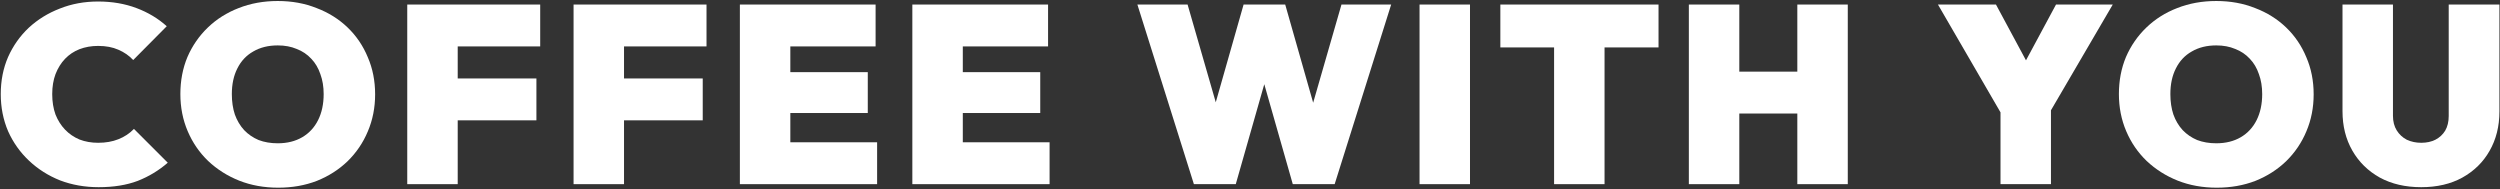 <svg width="991" height="75" viewBox="0 0 991 75" fill="none" xmlns="http://www.w3.org/2000/svg">
<rect x="0" y="0" width="991" height="75" fill="#333333" stroke="none"/>
<path d="M39.1 74.2C33.633 74.2 28.533 73.3 23.8 71.5C19.133 69.633 15.033 67.033 11.5 63.7C7.967 60.367 5.2 56.467 3.2 52C1.267 47.467 0.3 42.567 0.3 37.3C0.3 31.967 1.267 27.067 3.2 22.6C5.2 18.133 7.933 14.267 11.4 11C14.933 7.733 19.033 5.2 23.7 3.4C28.367 1.533 33.433 0.6 38.9 0.6C44.433 0.6 49.5 1.467 54.1 3.2C58.7 4.933 62.7 7.333 66.1 10.4L52.8 23.8C51.2 22.067 49.233 20.7 46.9 19.7C44.633 18.7 41.967 18.2 38.9 18.2C36.233 18.2 33.767 18.633 31.5 19.5C29.3 20.367 27.4 21.633 25.8 23.3C24.2 24.967 22.933 27 22 29.4C21.133 31.733 20.7 34.367 20.7 37.3C20.7 40.3 21.133 43 22 45.4C22.933 47.733 24.2 49.733 25.8 51.4C27.4 53.067 29.3 54.367 31.5 55.3C33.767 56.167 36.233 56.6 38.9 56.6C41.9 56.6 44.567 56.133 46.9 55.2C49.3 54.267 51.367 52.9 53.1 51.1L66.5 64.5C62.967 67.567 59 69.967 54.6 71.7C50.2 73.367 45.033 74.2 39.1 74.2Z" fill="white"/>
<path d="M110.299 74.4C104.699 74.4 99.532 73.467 94.799 71.6C90.132 69.733 86.032 67.133 82.499 63.8C79.032 60.467 76.332 56.533 74.399 52C72.466 47.467 71.499 42.567 71.499 37.3C71.499 31.967 72.433 27.067 74.299 22.6C76.233 18.133 78.933 14.233 82.399 10.9C85.866 7.567 89.933 5 94.599 3.2C99.332 1.333 104.499 0.4 110.099 0.4C115.699 0.4 120.833 1.333 125.499 3.2C130.233 5 134.333 7.567 137.799 10.9C141.266 14.233 143.933 18.167 145.799 22.7C147.733 27.167 148.699 32.067 148.699 37.4C148.699 42.667 147.733 47.567 145.799 52.1C143.933 56.567 141.266 60.5 137.799 63.9C134.333 67.233 130.266 69.833 125.599 71.7C120.933 73.5 115.833 74.4 110.299 74.4ZM110.099 56.8C113.833 56.8 117.066 56 119.799 54.4C122.533 52.8 124.633 50.533 126.099 47.6C127.566 44.667 128.299 41.233 128.299 37.3C128.299 34.367 127.866 31.733 126.999 29.4C126.199 27 124.999 24.967 123.399 23.3C121.799 21.567 119.866 20.267 117.599 19.4C115.399 18.467 112.899 18 110.099 18C106.366 18 103.133 18.8 100.399 20.4C97.666 21.933 95.566 24.167 94.099 27.1C92.632 29.967 91.899 33.367 91.899 37.3C91.899 40.3 92.299 43 93.099 45.4C93.966 47.8 95.199 49.867 96.799 51.6C98.399 53.267 100.299 54.567 102.499 55.5C104.766 56.367 107.299 56.8 110.099 56.8Z" fill="white"/>
<path d="M161.435 73V1.8H181.435V73H161.435ZM177.635 47.7V31.1H212.635V47.7H177.635ZM177.635 18.4V1.8H214.135V18.4H177.635Z" fill="white"/>
<path d="M227.361 73V1.8H247.361V73H227.361ZM243.561 47.7V31.1H278.561V47.7H243.561ZM243.561 18.4V1.8H280.061V18.4H243.561Z" fill="white"/>
<path d="M293.287 73V1.8H313.287V73H293.287ZM309.487 73V56.4H347.687V73H309.487ZM309.487 44.8V28.6H343.987V44.8H309.487ZM309.487 18.4V1.8H347.087V18.4H309.487Z" fill="white"/>
<path d="M361.654 73V1.8H381.654V73H361.654ZM377.854 73V56.4H416.054V73H377.854ZM377.854 44.8V28.6H412.354V44.8H377.854ZM377.854 18.4V1.8H415.454V18.4H377.854Z" fill="white"/>
<path d="M473.259 73L450.859 1.8H470.759L486.559 56.6H477.359L492.959 1.8H509.459L525.059 56.6H515.959L531.759 1.8H551.459L529.059 73H512.459L496.859 18.3H505.459L489.859 73H473.259Z" fill="white"/>
<path d="M562.705 73V1.8H582.705V73H562.705Z" fill="white"/>
<path d="M616.041 73V1.8H636.041V73H616.041ZM594.741 18.8V1.8H657.441V18.8H594.741Z" fill="white"/>
<path d="M669.459 73V1.8H689.459V73H669.459ZM712.459 73V1.8H732.459V73H712.459ZM680.359 45V28.4H720.259V45H680.359Z" fill="white"/>
<path d="M795.301 48.5L768.201 1.8H791.201L811.701 39.9H794.501L815.001 1.8H837.501L810.201 48.5H795.301ZM793.001 73V41.2H813.001V73H793.001Z" fill="white"/>
<path d="M878.733 74.4C873.133 74.4 867.966 73.467 863.233 71.6C858.566 69.733 854.466 67.133 850.933 63.8C847.466 60.467 844.766 56.533 842.833 52C840.899 47.467 839.933 42.567 839.933 37.3C839.933 31.967 840.866 27.067 842.733 22.6C844.666 18.133 847.366 14.233 850.833 10.9C854.299 7.567 858.366 5 863.033 3.2C867.766 1.333 872.933 0.4 878.533 0.4C884.133 0.4 889.266 1.333 893.933 3.2C898.666 5 902.766 7.567 906.233 10.9C909.699 14.233 912.366 18.167 914.233 22.7C916.166 27.167 917.133 32.067 917.133 37.4C917.133 42.667 916.166 47.567 914.233 52.1C912.366 56.567 909.699 60.5 906.233 63.9C902.766 67.233 898.699 69.833 894.033 71.7C889.366 73.5 884.266 74.4 878.733 74.4ZM878.533 56.8C882.266 56.8 885.499 56 888.233 54.4C890.966 52.8 893.066 50.533 894.533 47.6C895.999 44.667 896.733 41.233 896.733 37.3C896.733 34.367 896.299 31.733 895.433 29.4C894.633 27 893.433 24.967 891.833 23.3C890.233 21.567 888.299 20.267 886.033 19.4C883.833 18.467 881.333 18 878.533 18C874.799 18 871.566 18.8 868.833 20.4C866.099 21.933 863.999 24.167 862.533 27.1C861.066 29.967 860.333 33.367 860.333 37.3C860.333 40.3 860.733 43 861.533 45.4C862.399 47.8 863.633 49.867 865.233 51.6C866.833 53.267 868.733 54.567 870.933 55.5C873.199 56.367 875.733 56.8 878.533 56.8Z" fill="white"/>
<path d="M959.769 74.2C953.502 74.2 948.035 72.933 943.369 70.4C938.702 67.8 935.069 64.233 932.469 59.7C929.869 55.167 928.569 49.967 928.569 44.1V1.8H948.569V45.9C948.569 48.167 949.069 50.1 950.069 51.7C951.069 53.3 952.402 54.533 954.069 55.4C955.802 56.2 957.702 56.6 959.769 56.6C961.902 56.6 963.769 56.2 965.369 55.4C967.035 54.533 968.335 53.333 969.269 51.8C970.202 50.2 970.669 48.267 970.669 46V1.8H990.769V44.2C990.769 50.067 989.469 55.267 986.869 59.8C984.335 64.267 980.735 67.8 976.069 70.4C971.469 72.933 966.035 74.2 959.769 74.2Z" fill="white"/>
</svg>
